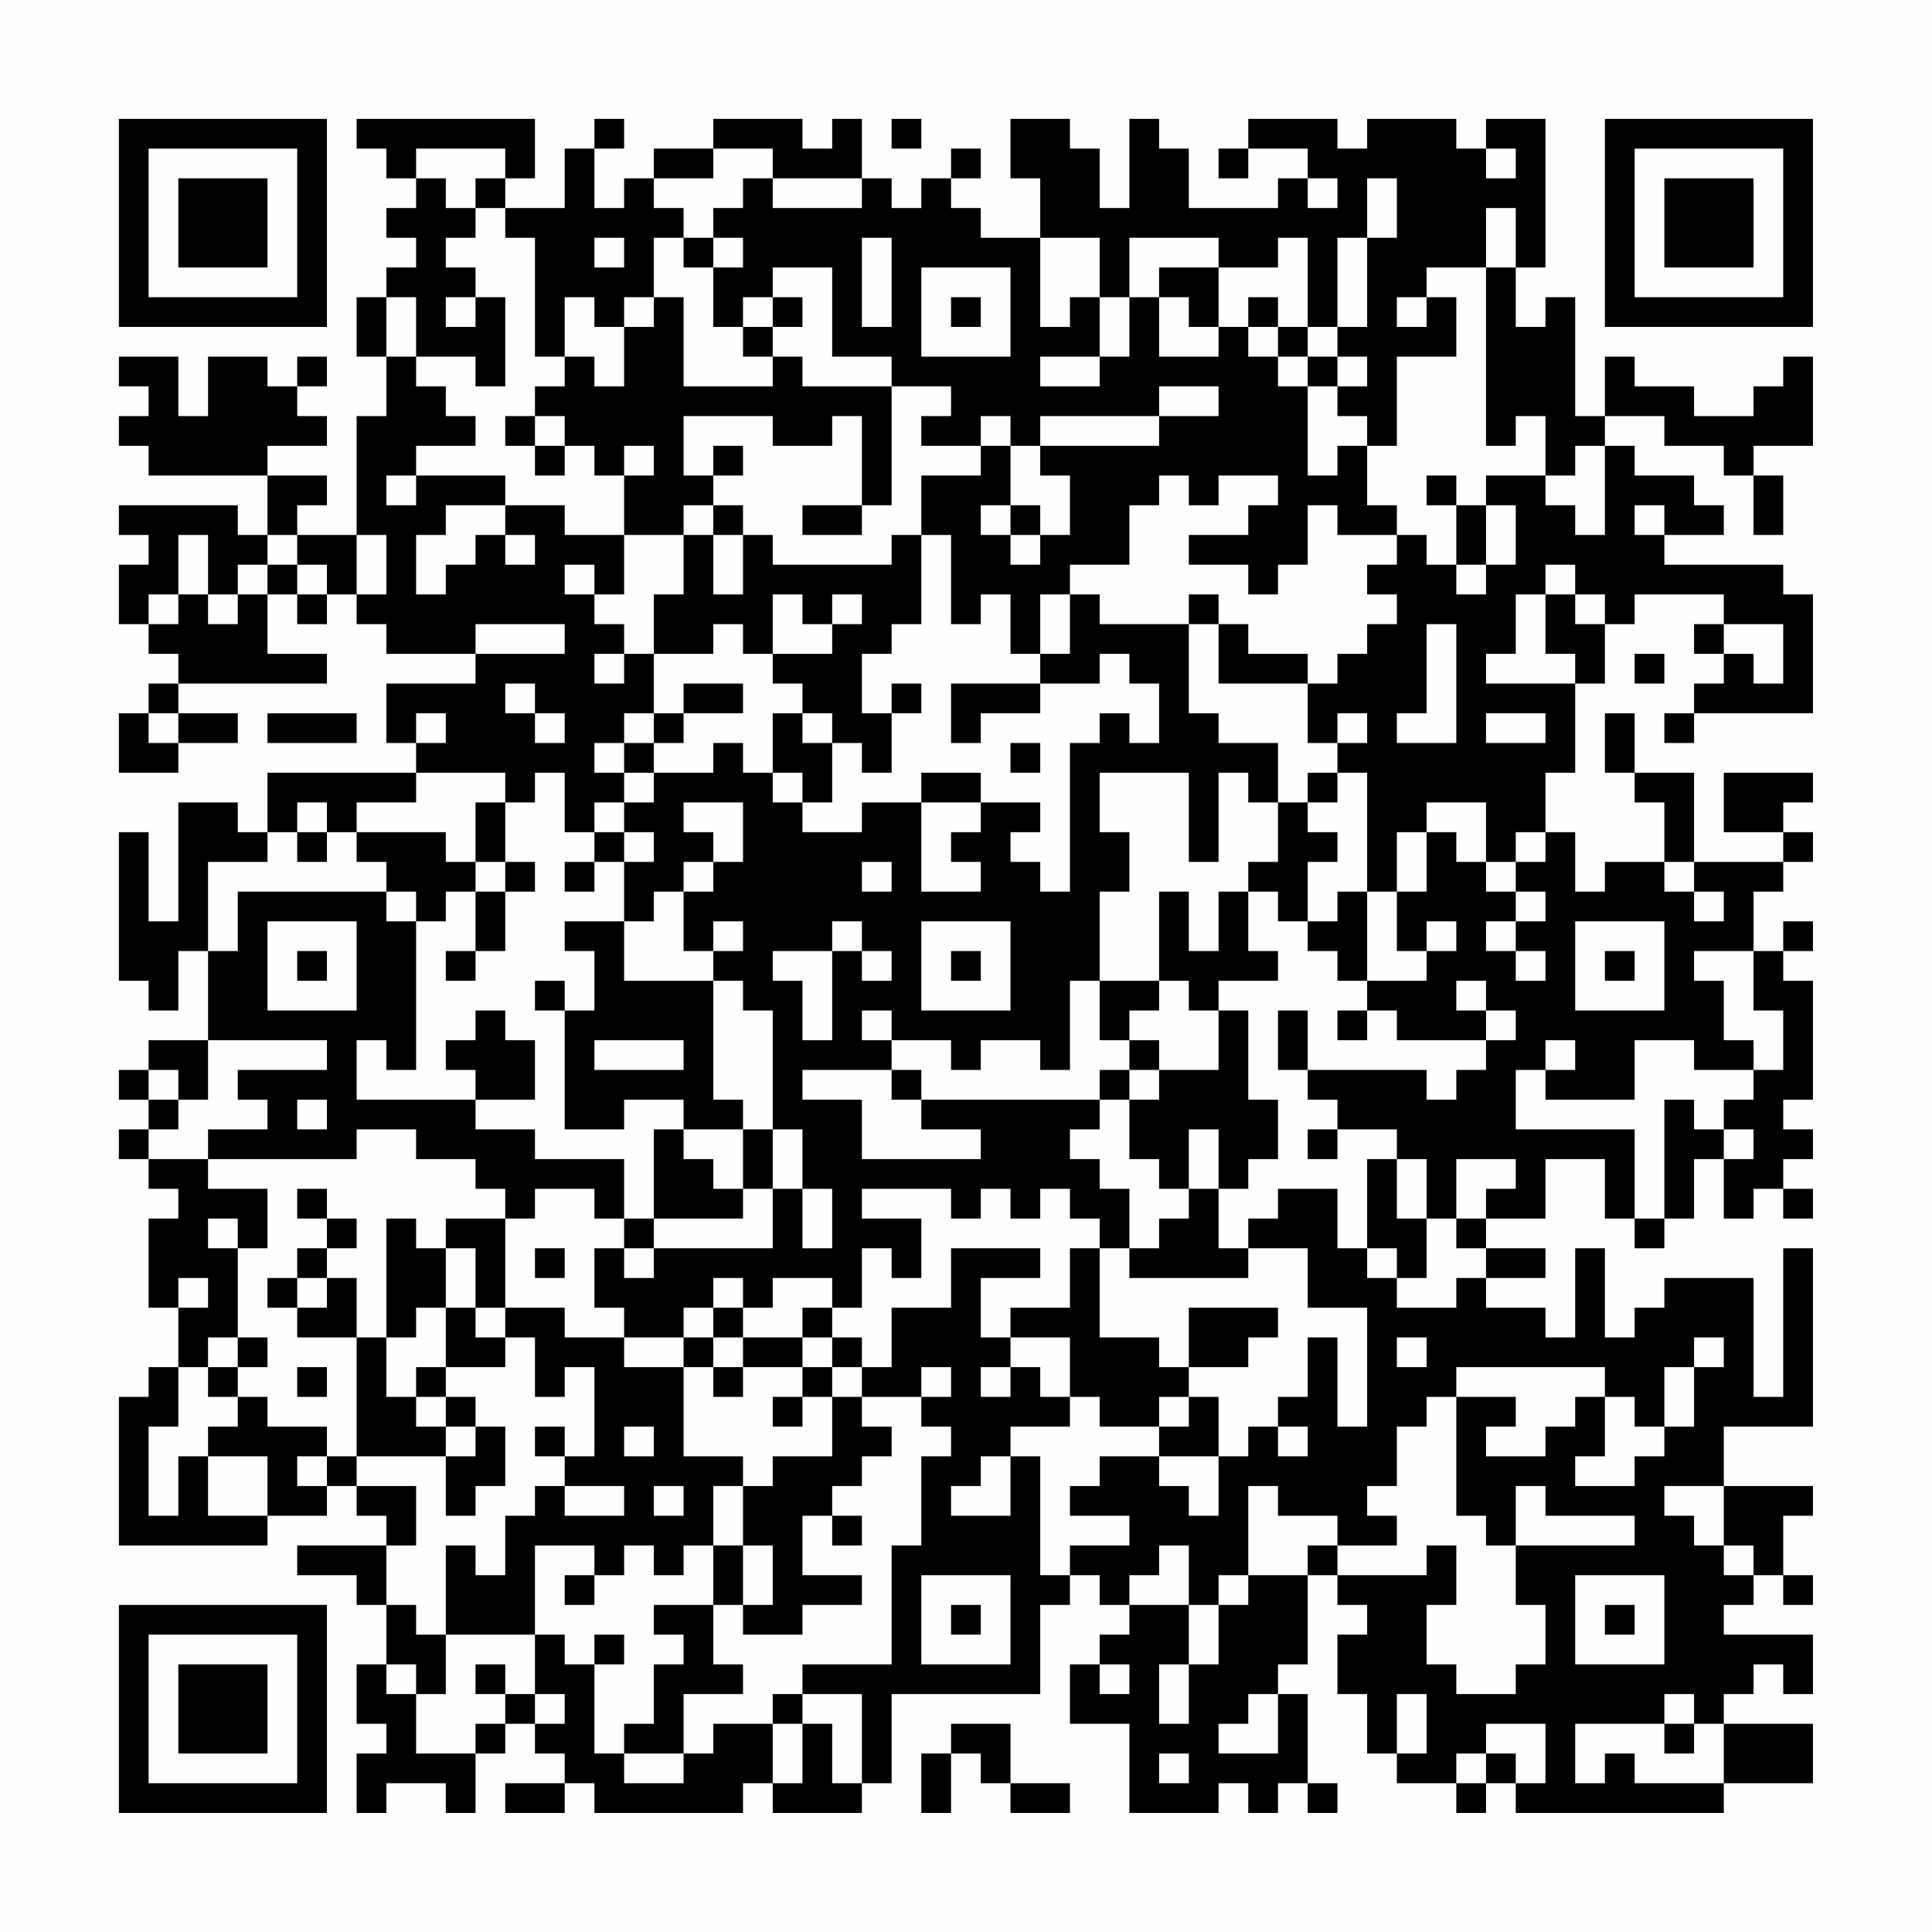 <?xml version="1.0" encoding="UTF-8"?>
<svg xmlns="http://www.w3.org/2000/svg" version="1.1" width="300" height="300" viewBox="0 0 300 300"><rect x="0" y="0" width="300" height="300" fill="#fefefe"/><g transform="scale(4.615)"><g transform="translate(4,4)"><path fill-rule="evenodd" d="M8 0L8 1L9 1L9 2L10 2L10 3L9 3L9 4L10 4L10 5L9 5L9 6L8 6L8 8L9 8L9 10L8 10L8 14L6 14L6 13L7 13L7 12L5 12L5 11L7 11L7 10L6 10L6 9L7 9L7 8L6 8L6 9L5 9L5 8L3 8L3 10L2 10L2 8L0 8L0 9L1 9L1 10L0 10L0 11L1 11L1 12L5 12L5 14L4 14L4 13L0 13L0 14L1 14L1 15L0 15L0 17L1 17L1 18L2 18L2 19L1 19L1 20L0 20L0 22L2 22L2 21L4 21L4 20L2 20L2 19L7 19L7 18L5 18L5 16L6 16L6 17L7 17L7 16L8 16L8 17L9 17L9 18L12 18L12 19L9 19L9 21L10 21L10 22L5 22L5 24L4 24L4 23L2 23L2 27L1 27L1 24L0 24L0 29L1 29L1 30L2 30L2 28L3 28L3 31L1 31L1 32L0 32L0 33L1 33L1 34L0 34L0 35L1 35L1 36L2 36L2 37L1 37L1 40L2 40L2 42L1 42L1 43L0 43L0 48L5 48L5 47L7 47L7 46L8 46L8 47L9 47L9 48L6 48L6 49L8 49L8 50L9 50L9 52L8 52L8 54L9 54L9 55L8 55L8 57L9 57L9 56L11 56L11 57L12 57L12 55L13 55L13 54L14 54L14 55L15 55L15 56L13 56L13 57L15 57L15 56L16 56L16 57L21 57L21 56L22 56L22 57L25 57L25 56L26 56L26 53L31 53L31 50L32 50L32 49L33 49L33 50L34 50L34 51L33 51L33 52L32 52L32 54L34 54L34 57L37 57L37 56L38 56L38 57L39 57L39 56L40 56L40 57L41 57L41 56L40 56L40 53L39 53L39 52L40 52L40 49L41 49L41 50L42 50L42 51L41 51L41 53L42 53L42 55L43 55L43 56L45 56L45 57L46 57L46 56L47 56L47 57L54 57L54 56L57 56L57 54L54 54L54 53L55 53L55 52L56 52L56 53L57 53L57 51L54 51L54 50L55 50L55 49L56 49L56 50L57 50L57 49L56 49L56 47L57 47L57 46L54 46L54 44L57 44L57 38L56 38L56 43L55 43L55 39L52 39L52 40L51 40L51 41L50 41L50 38L49 38L49 41L48 41L48 40L46 40L46 39L48 39L48 38L46 38L46 37L48 37L48 35L50 35L50 37L51 37L51 38L52 38L52 37L53 37L53 35L54 35L54 37L55 37L55 36L56 36L56 37L57 37L57 36L56 36L56 35L57 35L57 34L56 34L56 33L57 33L57 29L56 29L56 28L57 28L57 27L56 27L56 28L55 28L55 26L56 26L56 25L57 25L57 24L56 24L56 23L57 23L57 22L54 22L54 24L56 24L56 25L53 25L53 22L51 22L51 20L50 20L50 22L51 22L51 23L52 23L52 25L50 25L50 26L49 26L49 24L48 24L48 22L49 22L49 19L50 19L50 17L51 17L51 16L54 16L54 17L53 17L53 18L54 18L54 19L53 19L53 20L52 20L52 21L53 21L53 20L57 20L57 16L56 16L56 15L52 15L52 14L54 14L54 13L53 13L53 12L51 12L51 11L50 11L50 10L52 10L52 11L54 11L54 12L55 12L55 14L56 14L56 12L55 12L55 11L57 11L57 8L56 8L56 9L55 9L55 10L53 10L53 9L51 9L51 8L50 8L50 10L49 10L49 6L48 6L48 7L47 7L47 5L48 5L48 0L46 0L46 1L45 1L45 0L42 0L42 1L41 1L41 0L38 0L38 1L37 1L37 2L38 2L38 1L40 1L40 2L39 2L39 3L36 3L36 1L35 1L35 0L34 0L34 3L33 3L33 1L32 1L32 0L30 0L30 2L31 2L31 4L29 4L29 3L28 3L28 2L29 2L29 1L28 1L28 2L27 2L27 3L26 3L26 2L25 2L25 0L24 0L24 1L23 1L23 0L20 0L20 1L18 1L18 2L17 2L17 3L16 3L16 1L17 1L17 0L16 0L16 1L15 1L15 3L13 3L13 2L14 2L14 0ZM26 0L26 1L27 1L27 0ZM10 1L10 2L11 2L11 3L12 3L12 4L11 4L11 5L12 5L12 6L11 6L11 7L12 7L12 6L13 6L13 9L12 9L12 8L10 8L10 6L9 6L9 8L10 8L10 9L11 9L11 10L12 10L12 11L10 11L10 12L9 12L9 13L10 13L10 12L13 12L13 13L11 13L11 14L10 14L10 16L11 16L11 15L12 15L12 14L13 14L13 15L14 15L14 14L13 14L13 13L15 13L15 14L17 14L17 16L16 16L16 15L15 15L15 16L16 16L16 17L17 17L17 18L16 18L16 19L17 19L17 18L18 18L18 20L17 20L17 21L16 21L16 22L17 22L17 23L16 23L16 24L15 24L15 22L14 22L14 23L13 23L13 22L10 22L10 23L8 23L8 24L7 24L7 23L6 23L6 24L5 24L5 25L3 25L3 28L4 28L4 26L9 26L9 27L10 27L10 32L9 32L9 31L8 31L8 33L12 33L12 34L14 34L14 35L17 35L17 37L16 37L16 36L14 36L14 37L13 37L13 36L12 36L12 35L10 35L10 34L8 34L8 35L3 35L3 34L5 34L5 33L4 33L4 32L7 32L7 31L3 31L3 33L2 33L2 32L1 32L1 33L2 33L2 34L1 34L1 35L3 35L3 36L5 36L5 38L4 38L4 37L3 37L3 38L4 38L4 41L3 41L3 42L2 42L2 44L1 44L1 47L2 47L2 45L3 45L3 47L5 47L5 45L3 45L3 44L4 44L4 43L5 43L5 44L7 44L7 45L6 45L6 46L7 46L7 45L8 45L8 46L10 46L10 48L9 48L9 50L10 50L10 51L11 51L11 53L10 53L10 52L9 52L9 53L10 53L10 55L12 55L12 54L13 54L13 53L14 53L14 54L15 54L15 53L14 53L14 51L15 51L15 52L16 52L16 55L17 55L17 56L19 56L19 55L20 55L20 54L22 54L22 56L23 56L23 54L24 54L24 56L25 56L25 53L23 53L23 52L26 52L26 48L27 48L27 45L28 45L28 44L27 44L27 43L28 43L28 42L27 42L27 43L25 43L25 42L26 42L26 40L28 40L28 38L31 38L31 39L29 39L29 41L30 41L30 42L29 42L29 43L30 43L30 42L31 42L31 43L32 43L32 44L30 44L30 45L29 45L29 46L28 46L28 47L30 47L30 45L31 45L31 49L32 49L32 48L34 48L34 47L32 47L32 46L33 46L33 45L35 45L35 46L36 46L36 47L37 47L37 45L38 45L38 44L39 44L39 45L40 45L40 44L39 44L39 43L40 43L40 41L41 41L41 44L42 44L42 40L40 40L40 38L38 38L38 37L39 37L39 36L41 36L41 38L42 38L42 39L43 39L43 40L45 40L45 39L46 39L46 38L45 38L45 37L46 37L46 36L47 36L47 35L45 35L45 37L44 37L44 35L43 35L43 34L41 34L41 33L40 33L40 32L44 32L44 33L45 33L45 32L46 32L46 31L47 31L47 30L46 30L46 29L45 29L45 30L46 30L46 31L43 31L43 30L42 30L42 29L44 29L44 28L45 28L45 27L44 27L44 28L43 28L43 26L44 26L44 24L45 24L45 25L46 25L46 26L47 26L47 27L46 27L46 28L47 28L47 29L48 29L48 28L47 28L47 27L48 27L48 26L47 26L47 25L48 25L48 24L47 24L47 25L46 25L46 23L44 23L44 24L43 24L43 26L42 26L42 22L41 22L41 21L42 21L42 20L41 20L41 21L40 21L40 19L41 19L41 18L42 18L42 17L43 17L43 16L42 16L42 15L43 15L43 14L44 14L44 15L45 15L45 16L46 16L46 15L47 15L47 13L46 13L46 12L48 12L48 13L49 13L49 14L50 14L50 11L49 11L49 12L48 12L48 10L47 10L47 11L46 11L46 5L47 5L47 3L46 3L46 5L44 5L44 6L43 6L43 7L44 7L44 6L45 6L45 8L43 8L43 11L42 11L42 10L41 10L41 9L42 9L42 8L41 8L41 7L42 7L42 4L43 4L43 2L42 2L42 4L41 4L41 7L40 7L40 4L39 4L39 5L37 5L37 4L34 4L34 6L33 6L33 4L31 4L31 7L32 7L32 6L33 6L33 8L31 8L31 9L33 9L33 8L34 8L34 6L35 6L35 8L37 8L37 7L38 7L38 8L39 8L39 9L40 9L40 12L41 12L41 11L42 11L42 13L43 13L43 14L41 14L41 13L40 13L40 15L39 15L39 16L38 16L38 15L36 15L36 14L38 14L38 13L39 13L39 12L37 12L37 13L36 13L36 12L35 12L35 13L34 13L34 15L32 15L32 16L31 16L31 18L30 18L30 16L29 16L29 17L28 17L28 14L27 14L27 12L29 12L29 11L30 11L30 13L29 13L29 14L30 14L30 15L31 15L31 14L32 14L32 12L31 12L31 11L35 11L35 10L37 10L37 9L35 9L35 10L31 10L31 11L30 11L30 10L29 10L29 11L27 11L27 10L28 10L28 9L26 9L26 8L24 8L24 5L22 5L22 6L21 6L21 7L20 7L20 5L21 5L21 4L20 4L20 3L21 3L21 2L22 2L22 3L25 3L25 2L22 2L22 1L20 1L20 2L18 2L18 3L19 3L19 4L18 4L18 6L17 6L17 7L16 7L16 6L15 6L15 8L14 8L14 4L13 4L13 3L12 3L12 2L13 2L13 1ZM46 1L46 2L47 2L47 1ZM40 2L40 3L41 3L41 2ZM16 4L16 5L17 5L17 4ZM19 4L19 5L20 5L20 4ZM25 4L25 7L26 7L26 4ZM27 5L27 8L30 8L30 5ZM35 5L35 6L36 6L36 7L37 7L37 5ZM18 6L18 7L17 7L17 9L16 9L16 8L15 8L15 9L14 9L14 10L13 10L13 11L14 11L14 12L15 12L15 11L16 11L16 12L17 12L17 14L19 14L19 16L18 16L18 18L20 18L20 17L21 17L21 18L22 18L22 19L23 19L23 20L22 20L22 22L21 22L21 21L20 21L20 22L18 22L18 21L19 21L19 20L21 20L21 19L19 19L19 20L18 20L18 21L17 21L17 22L18 22L18 23L17 23L17 24L16 24L16 25L15 25L15 26L16 26L16 25L17 25L17 27L15 27L15 28L16 28L16 30L15 30L15 29L14 29L14 30L15 30L15 34L17 34L17 33L19 33L19 34L18 34L18 37L17 37L17 38L16 38L16 40L17 40L17 41L15 41L15 40L13 40L13 37L11 37L11 38L10 38L10 37L9 37L9 41L8 41L8 39L7 39L7 38L8 38L8 37L7 37L7 36L6 36L6 37L7 37L7 38L6 38L6 39L5 39L5 40L6 40L6 41L8 41L8 45L11 45L11 47L12 47L12 46L13 46L13 44L12 44L12 43L11 43L11 42L13 42L13 41L14 41L14 43L15 43L15 42L16 42L16 45L15 45L15 44L14 44L14 45L15 45L15 46L14 46L14 47L13 47L13 49L12 49L12 48L11 48L11 51L14 51L14 48L16 48L16 49L15 49L15 50L16 50L16 49L17 49L17 48L18 48L18 49L19 49L19 48L20 48L20 50L18 50L18 51L19 51L19 52L18 52L18 54L17 54L17 55L19 55L19 53L21 53L21 52L20 52L20 50L21 50L21 51L23 51L23 50L25 50L25 49L23 49L23 47L24 47L24 48L25 48L25 47L24 47L24 46L25 46L25 45L26 45L26 44L25 44L25 43L24 43L24 42L25 42L25 41L24 41L24 40L25 40L25 38L26 38L26 39L27 39L27 37L25 37L25 36L28 36L28 37L29 37L29 36L30 36L30 37L31 37L31 36L32 36L32 37L33 37L33 38L32 38L32 40L30 40L30 41L32 41L32 43L33 43L33 44L35 44L35 45L37 45L37 43L36 43L36 42L38 42L38 41L39 41L39 40L36 40L36 42L35 42L35 41L33 41L33 38L34 38L34 39L38 39L38 38L37 38L37 36L38 36L38 35L39 35L39 33L38 33L38 30L37 30L37 29L39 29L39 28L38 28L38 26L39 26L39 27L40 27L40 28L41 28L41 29L42 29L42 26L41 26L41 27L40 27L40 25L41 25L41 24L40 24L40 23L41 23L41 22L40 22L40 23L39 23L39 21L37 21L37 20L36 20L36 17L37 17L37 19L40 19L40 18L38 18L38 17L37 17L37 16L36 16L36 17L33 17L33 16L32 16L32 18L31 18L31 19L28 19L28 21L29 21L29 20L31 20L31 19L33 19L33 18L34 18L34 19L35 19L35 21L34 21L34 20L33 20L33 21L32 21L32 26L31 26L31 25L30 25L30 24L31 24L31 23L29 23L29 22L27 22L27 23L25 23L25 24L23 24L23 23L24 23L24 21L25 21L25 22L26 22L26 20L27 20L27 19L26 19L26 20L25 20L25 18L26 18L26 17L27 17L27 14L26 14L26 15L22 15L22 14L21 14L21 13L20 13L20 12L21 12L21 11L20 11L20 12L19 12L19 10L22 10L22 11L24 11L24 10L25 10L25 13L23 13L23 14L25 14L25 13L26 13L26 9L23 9L23 8L22 8L22 7L23 7L23 6L22 6L22 7L21 7L21 8L22 8L22 9L19 9L19 6ZM28 6L28 7L29 7L29 6ZM38 6L38 7L39 7L39 8L40 8L40 9L41 9L41 8L40 8L40 7L39 7L39 6ZM14 10L14 11L15 11L15 10ZM17 11L17 12L18 12L18 11ZM44 12L44 13L45 13L45 15L46 15L46 13L45 13L45 12ZM19 13L19 14L20 14L20 16L21 16L21 14L20 14L20 13ZM30 13L30 14L31 14L31 13ZM51 13L51 14L52 14L52 13ZM2 14L2 16L1 16L1 17L2 17L2 16L3 16L3 17L4 17L4 16L5 16L5 15L6 15L6 16L7 16L7 15L6 15L6 14L5 14L5 15L4 15L4 16L3 16L3 14ZM8 14L8 16L9 16L9 14ZM48 15L48 16L47 16L47 18L46 18L46 19L49 19L49 18L48 18L48 16L49 16L49 17L50 17L50 16L49 16L49 15ZM22 16L22 18L24 18L24 17L25 17L25 16L24 16L24 17L23 17L23 16ZM12 17L12 18L15 18L15 17ZM44 17L44 20L43 20L43 21L45 21L45 17ZM54 17L54 18L55 18L55 19L56 19L56 17ZM51 18L51 19L52 19L52 18ZM13 19L13 20L14 20L14 21L15 21L15 20L14 20L14 19ZM1 20L1 21L2 21L2 20ZM5 20L5 21L8 21L8 20ZM10 20L10 21L11 21L11 20ZM23 20L23 21L24 21L24 20ZM46 20L46 21L48 21L48 20ZM30 21L30 22L31 22L31 21ZM22 22L22 23L23 23L23 22ZM33 22L33 24L34 24L34 26L33 26L33 29L32 29L32 32L31 32L31 31L29 31L29 32L28 32L28 31L26 31L26 30L25 30L25 31L26 31L26 32L23 32L23 33L25 33L25 35L29 35L29 34L27 34L27 33L33 33L33 34L32 34L32 35L33 35L33 36L34 36L34 38L35 38L35 37L36 37L36 36L37 36L37 34L36 34L36 36L35 36L35 35L34 35L34 33L35 33L35 32L37 32L37 30L36 30L36 29L35 29L35 26L36 26L36 28L37 28L37 26L38 26L38 25L39 25L39 23L38 23L38 22L37 22L37 25L36 25L36 22ZM12 23L12 25L11 25L11 24L8 24L8 25L9 25L9 26L10 26L10 27L11 27L11 26L12 26L12 28L11 28L11 29L12 29L12 28L13 28L13 26L14 26L14 25L13 25L13 23ZM19 23L19 24L20 24L20 25L19 25L19 26L18 26L18 27L17 27L17 29L20 29L20 33L21 33L21 34L19 34L19 35L20 35L20 36L21 36L21 37L18 37L18 38L17 38L17 39L18 39L18 38L22 38L22 36L23 36L23 38L24 38L24 36L23 36L23 34L22 34L22 30L21 30L21 29L20 29L20 28L21 28L21 27L20 27L20 28L19 28L19 26L20 26L20 25L21 25L21 23ZM27 23L27 26L29 26L29 25L28 25L28 24L29 24L29 23ZM6 24L6 25L7 25L7 24ZM17 24L17 25L18 25L18 24ZM12 25L12 26L13 26L13 25ZM25 25L25 26L26 26L26 25ZM52 25L52 26L53 26L53 27L54 27L54 26L53 26L53 25ZM5 27L5 30L8 30L8 27ZM24 27L24 28L22 28L22 29L23 29L23 31L24 31L24 28L25 28L25 29L26 29L26 28L25 28L25 27ZM27 27L27 30L30 30L30 27ZM49 27L49 30L52 30L52 27ZM6 28L6 29L7 29L7 28ZM28 28L28 29L29 29L29 28ZM50 28L50 29L51 29L51 28ZM53 28L53 29L54 29L54 31L55 31L55 32L53 32L53 31L51 31L51 33L48 33L48 32L49 32L49 31L48 31L48 32L47 32L47 34L51 34L51 37L52 37L52 33L53 33L53 34L54 34L54 35L55 35L55 34L54 34L54 33L55 33L55 32L56 32L56 30L55 30L55 28ZM33 29L33 31L34 31L34 32L33 32L33 33L34 33L34 32L35 32L35 31L34 31L34 30L35 30L35 29ZM12 30L12 31L11 31L11 32L12 32L12 33L14 33L14 31L13 31L13 30ZM39 30L39 32L40 32L40 30ZM41 30L41 31L42 31L42 30ZM16 31L16 32L19 32L19 31ZM26 32L26 33L27 33L27 32ZM6 33L6 34L7 34L7 33ZM21 34L21 36L22 36L22 34ZM40 34L40 35L41 35L41 34ZM42 35L42 38L43 38L43 39L44 39L44 37L43 37L43 35ZM11 38L11 40L10 40L10 41L9 41L9 43L10 43L10 44L11 44L11 45L12 45L12 44L11 44L11 43L10 43L10 42L11 42L11 40L12 40L12 41L13 41L13 40L12 40L12 38ZM14 38L14 39L15 39L15 38ZM2 39L2 40L3 40L3 39ZM6 39L6 40L7 40L7 39ZM20 39L20 40L19 40L19 41L17 41L17 42L19 42L19 45L21 45L21 46L20 46L20 48L21 48L21 50L22 50L22 48L21 48L21 46L22 46L22 45L24 45L24 43L23 43L23 42L24 42L24 41L23 41L23 40L24 40L24 39L22 39L22 40L21 40L21 39ZM20 40L20 41L19 41L19 42L20 42L20 43L21 43L21 42L23 42L23 41L21 41L21 40ZM4 41L4 42L3 42L3 43L4 43L4 42L5 42L5 41ZM20 41L20 42L21 42L21 41ZM43 41L43 42L44 42L44 41ZM53 41L53 42L52 42L52 44L51 44L51 43L50 43L50 42L45 42L45 43L44 43L44 44L43 44L43 46L42 46L42 47L43 47L43 48L41 48L41 47L39 47L39 46L38 46L38 49L37 49L37 50L36 50L36 48L35 48L35 49L34 49L34 50L36 50L36 52L35 52L35 54L36 54L36 52L37 52L37 50L38 50L38 49L40 49L40 48L41 48L41 49L44 49L44 48L45 48L45 50L44 50L44 52L45 52L45 53L47 53L47 52L48 52L48 50L47 50L47 48L51 48L51 47L48 47L48 46L47 46L47 48L46 48L46 47L45 47L45 43L47 43L47 44L46 44L46 45L48 45L48 44L49 44L49 43L50 43L50 45L49 45L49 46L51 46L51 45L52 45L52 44L53 44L53 42L54 42L54 41ZM6 42L6 43L7 43L7 42ZM22 43L22 44L23 44L23 43ZM35 43L35 44L36 44L36 43ZM17 44L17 45L18 45L18 44ZM15 46L15 47L17 47L17 46ZM18 46L18 47L19 47L19 46ZM52 46L52 47L53 47L53 48L54 48L54 49L55 49L55 48L54 48L54 46ZM27 49L27 52L30 52L30 49ZM49 49L49 52L52 52L52 49ZM28 50L28 51L29 51L29 50ZM50 50L50 51L51 51L51 50ZM16 51L16 52L17 52L17 51ZM12 52L12 53L13 53L13 52ZM33 52L33 53L34 53L34 52ZM22 53L22 54L23 54L23 53ZM38 53L38 54L37 54L37 55L39 55L39 53ZM43 53L43 55L44 55L44 53ZM52 53L52 54L49 54L49 56L50 56L50 55L51 55L51 56L54 56L54 54L53 54L53 53ZM28 54L28 55L27 55L27 57L28 57L28 55L29 55L29 56L30 56L30 57L32 57L32 56L30 56L30 54ZM46 54L46 55L45 55L45 56L46 56L46 55L47 55L47 56L48 56L48 54ZM52 54L52 55L53 55L53 54ZM35 55L35 56L36 56L36 55ZM0 0L0 7L7 7L7 0ZM1 1L1 6L6 6L6 1ZM2 2L2 5L5 5L5 2ZM50 0L50 7L57 7L57 0ZM51 1L51 6L56 6L56 1ZM52 2L52 5L55 5L55 2ZM0 50L0 57L7 57L7 50ZM1 51L1 56L6 56L6 51ZM2 52L2 55L5 55L5 52Z" fill="#000000"/></g></g></svg>
